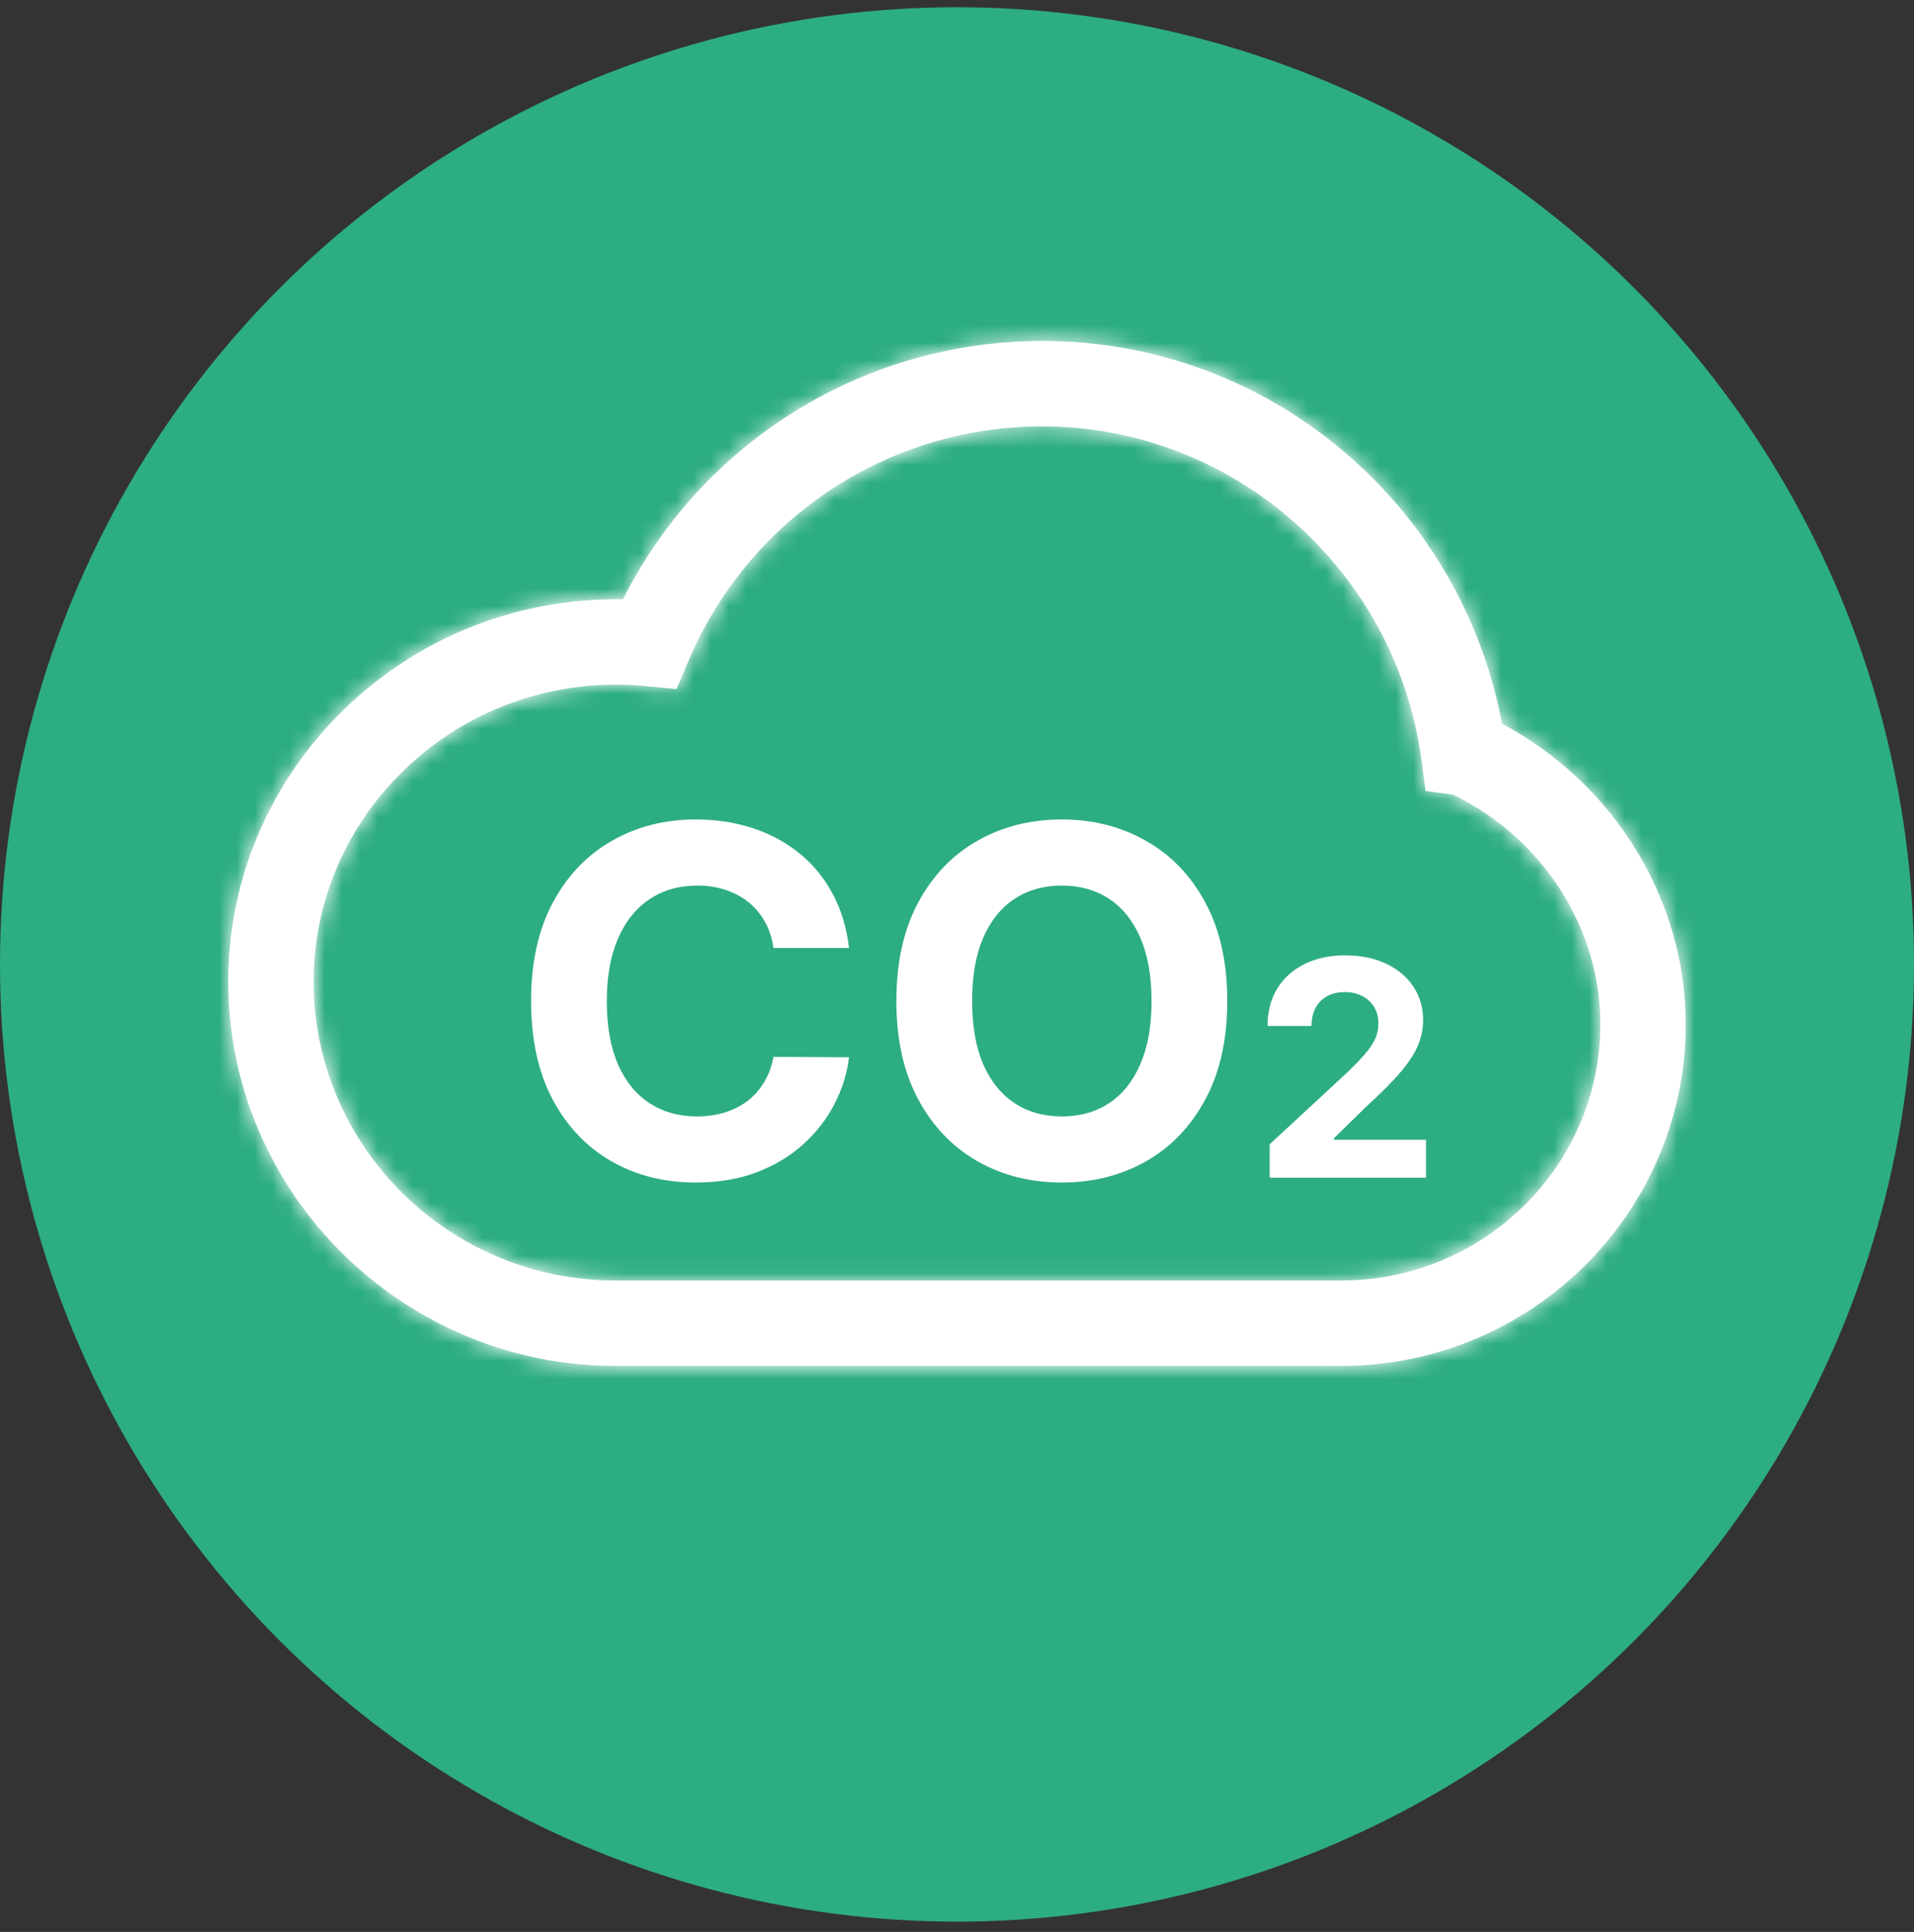 <svg width="109" height="110" viewBox="0 0 109 110" fill="none" xmlns="http://www.w3.org/2000/svg">
<rect x="0" y="0" width="109" height="110" fill="#333333" stroke="none"/>
<circle cx="54.5" cy="54.912" r="54.5" fill="#2DAD82"/>
<path d="M48.351 53.978H44.048C43.969 53.421 43.809 52.927 43.567 52.494C43.324 52.056 43.013 51.682 42.633 51.374C42.253 51.066 41.815 50.831 41.317 50.667C40.825 50.503 40.292 50.421 39.715 50.421C38.674 50.421 37.767 50.68 36.994 51.197C36.221 51.708 35.622 52.455 35.196 53.438C34.77 54.413 34.557 55.599 34.557 56.994C34.557 58.428 34.77 59.634 35.196 60.61C35.628 61.586 36.231 62.322 37.004 62.82C37.776 63.318 38.671 63.567 39.686 63.567C40.256 63.567 40.783 63.492 41.268 63.341C41.759 63.19 42.194 62.971 42.574 62.683C42.954 62.388 43.269 62.031 43.517 61.612C43.773 61.193 43.95 60.714 44.048 60.177L48.351 60.197C48.24 61.12 47.962 62.011 47.516 62.869C47.077 63.721 46.485 64.484 45.738 65.159C44.998 65.827 44.114 66.357 43.085 66.75C42.063 67.137 40.907 67.33 39.617 67.33C37.822 67.33 36.218 66.924 34.803 66.112C33.395 65.299 32.281 64.124 31.462 62.584C30.65 61.045 30.244 59.182 30.244 56.994C30.244 54.8 30.657 52.933 31.482 51.394C32.307 49.855 33.427 48.682 34.842 47.877C36.257 47.065 37.849 46.658 39.617 46.658C40.783 46.658 41.864 46.822 42.859 47.15C43.861 47.477 44.749 47.955 45.522 48.584C46.295 49.206 46.923 49.969 47.408 50.873C47.899 51.777 48.214 52.812 48.351 53.978ZM69.892 56.994C69.892 59.188 69.476 61.055 68.644 62.594C67.819 64.133 66.693 65.309 65.265 66.121C63.843 66.927 62.245 67.33 60.47 67.33C58.682 67.33 57.077 66.924 55.656 66.112C54.235 65.299 53.111 64.124 52.286 62.584C51.461 61.045 51.048 59.182 51.048 56.994C51.048 54.8 51.461 52.933 52.286 51.394C53.111 49.855 54.235 48.682 55.656 47.877C57.077 47.065 58.682 46.658 60.47 46.658C62.245 46.658 63.843 47.065 65.265 47.877C66.693 48.682 67.819 49.855 68.644 51.394C69.476 52.933 69.892 54.8 69.892 56.994ZM65.579 56.994C65.579 55.573 65.366 54.374 64.941 53.398C64.521 52.422 63.928 51.682 63.162 51.178C62.396 50.673 61.498 50.421 60.47 50.421C59.442 50.421 58.544 50.673 57.778 51.178C57.012 51.682 56.416 52.422 55.99 53.398C55.571 54.374 55.361 55.573 55.361 56.994C55.361 58.415 55.571 59.614 55.99 60.59C56.416 61.566 57.012 62.306 57.778 62.81C58.544 63.315 59.442 63.567 60.47 63.567C61.498 63.567 62.396 63.315 63.162 62.81C63.928 62.306 64.521 61.566 64.941 60.59C65.366 59.614 65.579 58.415 65.579 56.994ZM72.307 67.055V65.152L76.752 61.036C77.131 60.67 77.448 60.341 77.704 60.048C77.964 59.755 78.161 59.469 78.295 59.188C78.43 58.904 78.497 58.596 78.497 58.267C78.497 57.901 78.413 57.586 78.247 57.322C78.08 57.054 77.852 56.848 77.564 56.706C77.275 56.56 76.948 56.487 76.582 56.487C76.2 56.487 75.866 56.564 75.582 56.718C75.297 56.873 75.078 57.094 74.923 57.383C74.769 57.672 74.691 58.015 74.691 58.414H72.185C72.185 57.596 72.37 56.887 72.74 56.285C73.11 55.684 73.628 55.218 74.295 54.889C74.962 54.56 75.73 54.395 76.6 54.395C77.495 54.395 78.273 54.553 78.936 54.871C79.602 55.184 80.121 55.619 80.491 56.176C80.861 56.733 81.046 57.371 81.046 58.09C81.046 58.562 80.952 59.028 80.765 59.487C80.582 59.946 80.255 60.456 79.783 61.017C79.312 61.575 78.647 62.243 77.789 63.024L75.966 64.811V64.896H81.21V67.055H72.307Z" fill="white"/>
<mask id="path-3-inside-1_754_3323" fill="white">
<path d="M85.541 41.209C83.19 28.718 72.332 19.412 59.363 19.412C49.2 19.412 40.003 25.132 35.476 34.124C23.115 33.906 13 43.773 13 55.887C13 67.959 22.958 77.772 35.047 77.772H76.385C87.201 77.772 96 69.045 96 58.318C96 51.211 91.932 44.617 85.541 41.209ZM76.385 72.908H35.047C25.572 72.908 17.863 65.272 17.863 55.887C17.863 45.974 26.604 38.087 36.753 39.064L38.525 39.234L39.223 37.596C42.669 29.504 50.575 24.275 59.363 24.275C70.192 24.275 79.467 32.413 80.939 43.204L81.189 45.035L82.761 45.249C87.861 47.737 91.137 52.83 91.137 58.318C91.137 66.363 84.519 72.908 76.385 72.908Z"/>
</mask>
<path d="M85.541 41.209C83.19 28.718 72.332 19.412 59.363 19.412C49.2 19.412 40.003 25.132 35.476 34.124C23.115 33.906 13 43.773 13 55.887C13 67.959 22.958 77.772 35.047 77.772H76.385C87.201 77.772 96 69.045 96 58.318C96 51.211 91.932 44.617 85.541 41.209ZM76.385 72.908H35.047C25.572 72.908 17.863 65.272 17.863 55.887C17.863 45.974 26.604 38.087 36.753 39.064L38.525 39.234L39.223 37.596C42.669 29.504 50.575 24.275 59.363 24.275C70.192 24.275 79.467 32.413 80.939 43.204L81.189 45.035L82.761 45.249C87.861 47.737 91.137 52.83 91.137 58.318C91.137 66.363 84.519 72.908 76.385 72.908Z" fill="white"/>
<path d="M85.541 41.209L63.039 45.444L65.072 56.242L74.767 61.412L85.541 41.209ZM35.476 34.124L35.071 57.017L49.456 57.271L55.926 44.421L35.476 34.124ZM36.753 39.064L34.559 61.855L34.56 61.855L36.753 39.064ZM38.525 39.234L36.333 62.026L53.022 63.631L59.591 48.206L38.525 39.234ZM39.223 37.596L60.289 46.568L60.289 46.567L39.223 37.596ZM80.939 43.204L58.253 46.299L58.253 46.299L80.939 43.204ZM81.189 45.035L58.503 48.13L60.855 65.371L78.096 67.722L81.189 45.035ZM82.761 45.249L92.8 24.671L89.496 23.059L85.854 22.562L82.761 45.249ZM108.042 36.973C103.699 13.901 83.588 -3.484 59.363 -3.484V42.309C61.076 42.309 62.68 43.534 63.039 45.444L108.042 36.973ZM59.363 -3.484C40.513 -3.484 23.426 7.143 15.025 23.827L55.926 44.421C56.581 43.12 57.888 42.309 59.363 42.309V-3.484ZM35.88 11.231C10.985 10.791 -9.897 30.704 -9.897 55.887H35.897C35.897 56.074 35.852 56.288 35.771 56.475C35.697 56.645 35.612 56.75 35.549 56.811C35.485 56.873 35.409 56.925 35.314 56.963C35.203 57.008 35.106 57.018 35.071 57.017L35.88 11.231ZM-9.897 55.887C-9.897 80.812 10.521 100.668 35.047 100.668V54.875C35.302 54.875 35.508 54.995 35.602 55.088C35.653 55.139 35.725 55.228 35.788 55.376C35.859 55.541 35.897 55.729 35.897 55.887H-9.897ZM35.047 100.668H76.385V54.875H35.047V100.668ZM76.385 100.668C99.667 100.668 118.897 81.869 118.897 58.318H73.103C73.103 56.221 74.735 54.875 76.385 54.875V100.668ZM118.897 58.318C118.897 42.422 109.87 28.234 96.315 21.006L74.767 61.412C73.994 61 73.103 59.999 73.103 58.318H118.897ZM76.385 50.012H35.047V95.805H76.385V50.012ZM35.047 50.012C38.012 50.012 40.76 52.423 40.76 55.887H-5.033C-5.033 78.122 13.132 95.805 35.047 95.805V50.012ZM40.76 55.887C40.76 59.837 37.508 62.139 34.559 61.855L38.947 16.273C15.7 14.035 -5.033 32.11 -5.033 55.887H40.76ZM34.56 61.855L36.333 62.026L40.718 16.443L38.945 16.273L34.56 61.855ZM59.591 48.206L60.289 46.568L18.157 28.625L17.46 30.263L59.591 48.206ZM60.289 46.567C60.142 46.911 59.762 47.172 59.363 47.172V1.379C41.387 1.379 25.196 12.097 18.157 28.625L60.289 46.567ZM59.363 47.172C58.962 47.172 58.682 47.011 58.56 46.905C58.44 46.799 58.293 46.589 58.253 46.299L103.626 40.109C100.62 18.075 81.743 1.379 59.363 1.379V47.172ZM58.253 46.299L58.503 48.13L103.876 41.94L103.626 40.109L58.253 46.299ZM78.096 67.722L79.668 67.936L85.854 22.562L84.282 22.348L78.096 67.722ZM72.722 65.827C70.345 64.668 68.24 62.009 68.24 58.318H114.033C114.033 43.65 105.376 30.806 92.8 24.671L72.722 65.827ZM68.24 58.318C68.24 53.48 72.113 50.012 76.385 50.012V95.805C96.925 95.805 114.033 79.246 114.033 58.318H68.24Z" fill="white" mask="url(#path-3-inside-1_754_3323)"/>
</svg>
